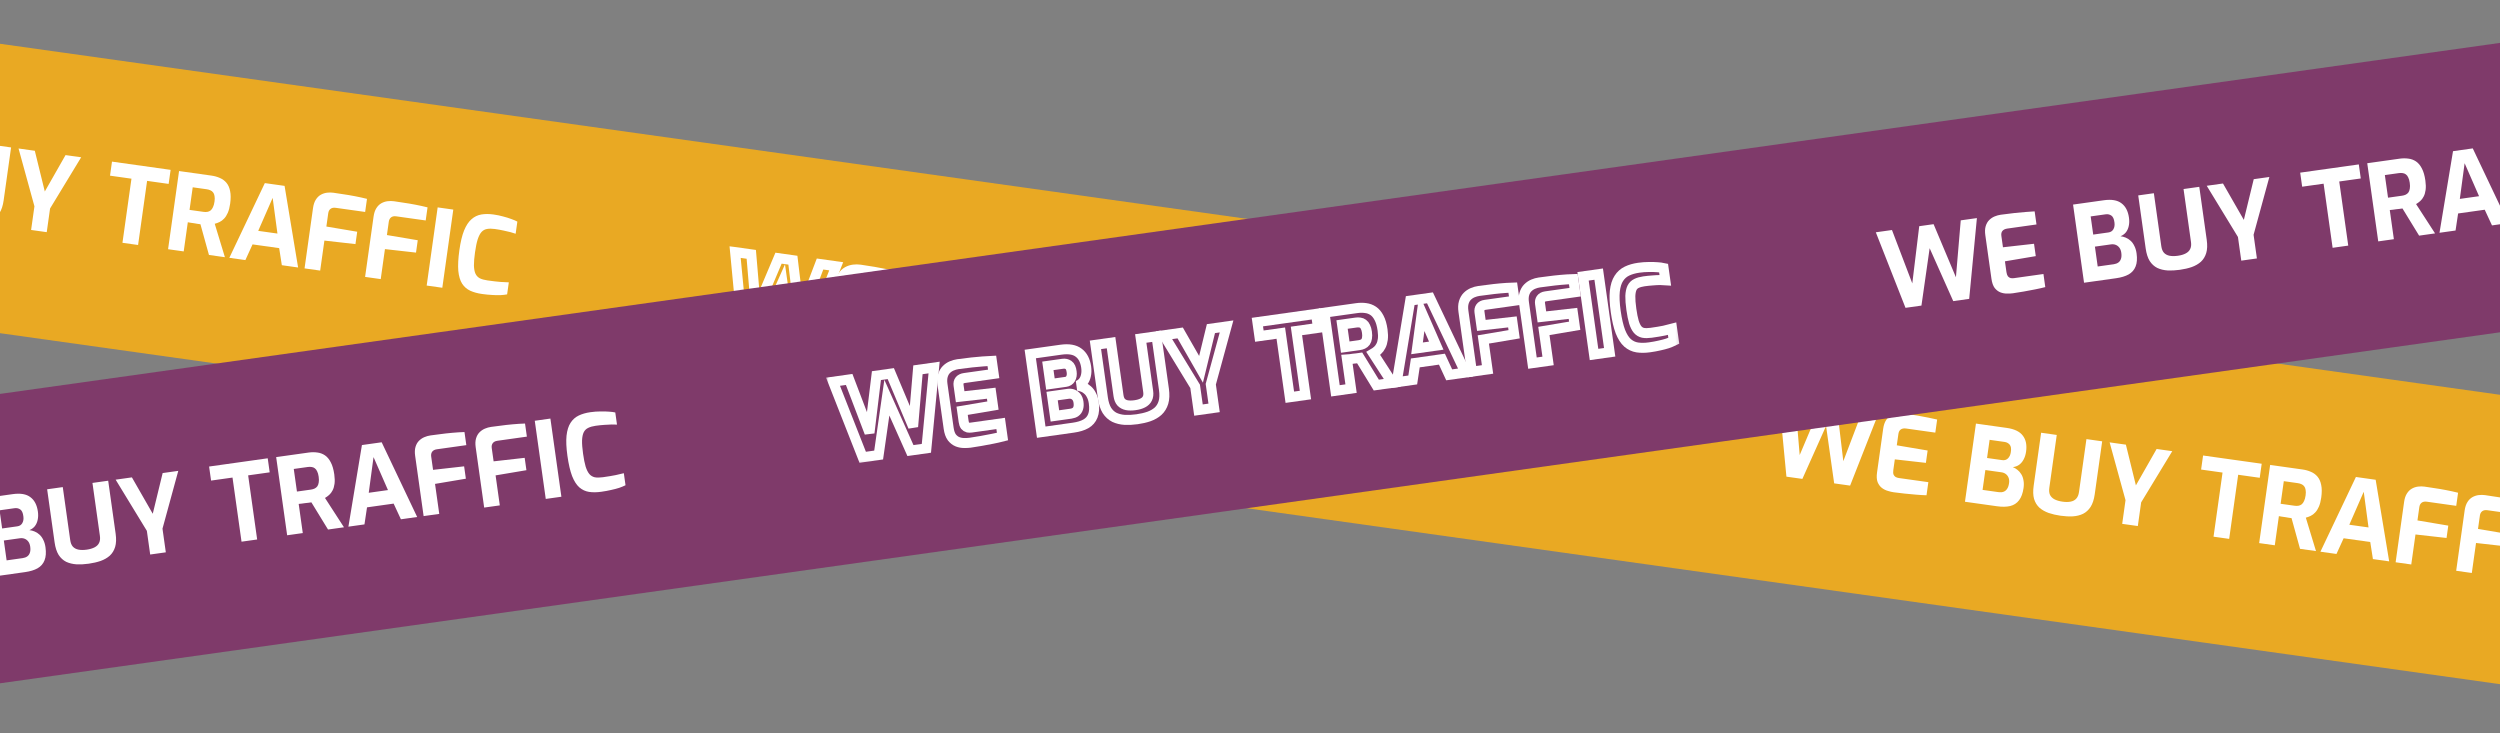 <svg width="375" height="110" viewBox="0 0 375 110" fill="none" xmlns="http://www.w3.org/2000/svg">
<rect x="0" y="0" width="375" height="110" fill="#808080" stroke="none"/>
<g clip-path="url(#clip0_1_1844)">
<rect width="475.999" height="43" transform="matrix(0.99 0.139 -0.139 0.99 -45.016 0.246)" fill="#E9A923"/>
<path d="M-45.7 27.416L-46.856 15.297L-44.432 15.637L-43.709 24.173L-40.344 16.212L-38.19 16.515L-37.165 25.093L-34.118 17.087L-31.693 17.428L-36.145 28.758L-38.538 28.422L-39.752 19.817L-43.307 27.752L-45.7 27.416ZM-29.616 29.757C-29.869 29.721 -30.156 29.654 -30.476 29.555C-30.798 29.467 -31.1 29.317 -31.382 29.105C-31.654 28.894 -31.867 28.606 -32.02 28.239C-32.161 27.864 -32.189 27.376 -32.105 26.773L-31.185 20.23C-31.113 19.712 -30.973 19.29 -30.765 18.964C-30.558 18.638 -30.308 18.393 -30.015 18.229C-29.723 18.066 -29.413 17.964 -29.084 17.924C-28.755 17.884 -28.438 17.885 -28.131 17.928C-27.339 18.04 -26.643 18.148 -26.044 18.254C-25.435 18.361 -24.889 18.465 -24.408 18.565C-23.925 18.654 -23.485 18.748 -23.09 18.847L-23.366 20.812L-27.739 20.197C-28.067 20.151 -28.331 20.195 -28.533 20.328C-28.735 20.461 -28.859 20.691 -28.905 21.019L-29.143 22.714L-24.518 23.493L-24.779 25.347L-29.439 24.821L-29.666 26.438C-29.705 26.712 -29.693 26.935 -29.631 27.105C-29.557 27.266 -29.45 27.389 -29.311 27.473C-29.16 27.548 -29 27.598 -28.831 27.621L-24.41 28.243L-24.686 30.207C-25.159 30.195 -25.682 30.164 -26.257 30.116C-26.821 30.069 -27.395 30.015 -27.979 29.955C-28.553 29.895 -29.098 29.83 -29.616 29.757ZM-18.918 31.18L-17.27 19.455L-12.659 20.103C-11.498 20.266 -10.69 20.654 -10.238 21.267C-9.773 21.871 -9.61 22.664 -9.748 23.646C-9.814 24.111 -9.94 24.514 -10.128 24.853C-10.304 25.184 -10.529 25.449 -10.805 25.647C-11.079 25.835 -11.391 25.947 -11.741 25.984C-11.496 26.083 -11.268 26.217 -11.054 26.387C-10.831 26.559 -10.64 26.774 -10.483 27.033C-10.315 27.294 -10.202 27.601 -10.143 27.953C-10.073 28.297 -10.069 28.686 -10.13 29.119C-10.241 29.911 -10.467 30.525 -10.809 30.962C-11.139 31.4 -11.584 31.688 -12.142 31.825C-12.687 31.953 -13.341 31.963 -14.101 31.857L-18.918 31.18ZM-16.277 29.402L-13.868 29.74C-13.594 29.779 -13.349 29.759 -13.133 29.682C-12.918 29.605 -12.741 29.462 -12.605 29.256C-12.457 29.05 -12.358 28.762 -12.306 28.393C-12.263 28.086 -12.284 27.82 -12.371 27.592C-12.457 27.364 -12.593 27.178 -12.777 27.034C-12.961 26.89 -13.186 26.799 -13.45 26.762L-15.858 26.423L-16.277 29.402ZM-15.604 24.617L-13.323 24.938C-12.985 24.985 -12.704 24.901 -12.479 24.684C-12.243 24.459 -12.097 24.146 -12.04 23.744C-11.957 23.228 -12.012 22.854 -12.206 22.622C-12.399 22.391 -12.655 22.252 -12.972 22.208L-15.221 21.892L-15.604 24.617ZM-4.575 33.276C-5.219 33.186 -5.814 33.048 -6.359 32.864C-6.902 32.669 -7.366 32.405 -7.75 32.071C-8.122 31.727 -8.389 31.291 -8.552 30.762C-8.702 30.224 -8.723 29.564 -8.613 28.782L-7.495 20.829L-5.15 21.158L-6.266 29.096C-6.326 29.529 -6.29 29.884 -6.157 30.162C-6.013 30.441 -5.785 30.661 -5.474 30.823C-5.152 30.987 -4.754 31.102 -4.279 31.169C-3.814 31.234 -3.41 31.232 -3.066 31.162C-2.711 31.093 -2.432 30.944 -2.227 30.714C-2.012 30.486 -1.874 30.155 -1.813 29.722L-0.698 21.784L1.663 22.116L0.545 30.07C0.435 30.851 0.229 31.479 -0.075 31.954C-0.377 32.417 -0.754 32.763 -1.206 32.99C-1.657 33.207 -2.17 33.334 -2.746 33.372C-3.31 33.4 -3.92 33.368 -4.575 33.276ZM4.666 34.494L5.165 30.945L2.781 22.273L5.221 22.616L6.721 28.724L9.831 23.264L12.176 23.593L7.51 31.275L7.011 34.824L4.666 34.494ZM18.368 36.42L19.719 26.802L16.503 26.35L16.799 24.243L25.593 25.479L25.296 27.586L22.064 27.132L20.713 36.749L18.368 36.42ZM25.211 37.382L26.859 25.657L31.707 26.338C32.172 26.403 32.597 26.522 32.982 26.695C33.368 26.857 33.695 27.097 33.963 27.415C34.231 27.732 34.415 28.146 34.516 28.656C34.627 29.167 34.629 29.802 34.523 30.563C34.447 31.102 34.329 31.554 34.17 31.919C34.011 32.285 33.825 32.576 33.611 32.794C33.408 33.013 33.185 33.181 32.943 33.298C32.7 33.414 32.456 33.504 32.21 33.566L33.735 38.58L31.343 38.243L30.067 33.637C29.941 33.619 29.793 33.598 29.624 33.575C29.467 33.542 29.304 33.514 29.135 33.49C28.966 33.466 28.797 33.442 28.628 33.419C28.459 33.395 28.306 33.368 28.171 33.338L27.556 37.711L25.211 37.382ZM28.431 31.484L30.523 31.778C30.734 31.808 30.928 31.808 31.104 31.779C31.28 31.75 31.441 31.681 31.585 31.572C31.732 31.453 31.852 31.286 31.946 31.073C32.051 30.862 32.129 30.582 32.178 30.233C32.224 29.906 32.224 29.631 32.18 29.41C32.148 29.179 32.077 28.997 31.966 28.863C31.857 28.718 31.721 28.613 31.558 28.547C31.397 28.47 31.21 28.417 30.999 28.387L28.907 28.094L28.431 31.484ZM34.4 38.673L39.724 27.465L42.686 27.881L44.715 40.123L42.275 39.78L41.875 37.219L37.882 36.658L36.808 39.011L34.4 38.673ZM38.733 34.629L41.617 35.034L40.898 29.682L38.733 34.629ZM45.682 40.258L46.953 31.211C47.026 30.694 47.166 30.272 47.373 29.946C47.581 29.619 47.831 29.374 48.123 29.211C48.415 29.047 48.726 28.945 49.054 28.905C49.383 28.865 49.701 28.867 50.007 28.91C50.387 28.963 50.857 29.035 51.415 29.124C51.985 29.204 52.585 29.305 53.215 29.425C53.854 29.548 54.466 29.682 55.048 29.829L54.772 31.793L50.352 31.172C50.024 31.126 49.763 31.181 49.569 31.337C49.387 31.483 49.276 31.699 49.236 31.985L48.955 33.981L53.58 34.76L53.319 36.614L48.659 36.088L48.027 40.588L45.682 40.258ZM54.764 41.535L56.036 32.488C56.108 31.97 56.248 31.548 56.456 31.222C56.663 30.896 56.913 30.651 57.206 30.487C57.498 30.324 57.808 30.222 58.137 30.182C58.466 30.142 58.783 30.143 59.09 30.186C59.47 30.24 59.939 30.311 60.498 30.401C61.068 30.481 61.668 30.581 62.297 30.702C62.937 30.824 63.548 30.959 64.131 31.105L63.855 33.07L59.434 32.449C59.107 32.402 58.846 32.457 58.652 32.613C58.469 32.76 58.358 32.976 58.318 33.261L58.038 35.258L62.662 36.037L62.402 37.89L57.742 37.365L57.109 41.864L54.764 41.535ZM64.002 42.833L65.649 31.108L67.994 31.438L66.347 43.163L64.002 42.833ZM72.312 44.098C71.626 44.002 71.03 43.837 70.524 43.604C70.028 43.373 69.626 43.02 69.315 42.546C69.016 42.073 68.826 41.432 68.745 40.624C68.677 39.806 68.731 38.769 68.908 37.512C69.079 36.297 69.313 35.318 69.612 34.574C69.922 33.82 70.292 33.258 70.721 32.888C71.151 32.506 71.643 32.269 72.195 32.174C72.746 32.079 73.355 32.078 74.021 32.172C74.549 32.246 75.035 32.347 75.481 32.474C75.938 32.592 76.346 32.719 76.704 32.856C77.063 32.982 77.363 33.11 77.603 33.241L77.347 35.063C77.162 34.994 76.91 34.915 76.588 34.827C76.277 34.74 75.917 34.657 75.508 34.578C75.101 34.489 74.67 34.412 74.216 34.348C73.772 34.286 73.384 34.285 73.053 34.346C72.733 34.398 72.459 34.548 72.23 34.796C72.013 35.035 71.822 35.401 71.656 35.895C71.5 36.39 71.365 37.044 71.251 37.858C71.141 38.639 71.087 39.289 71.09 39.806C71.103 40.325 71.179 40.74 71.319 41.05C71.46 41.35 71.675 41.58 71.965 41.739C72.267 41.889 72.656 41.998 73.131 42.064C73.934 42.177 74.586 42.253 75.087 42.291C75.598 42.33 76.01 42.35 76.323 42.351L76.069 44.157C75.77 44.212 75.431 44.251 75.051 44.273C74.672 44.284 74.259 44.275 73.811 44.244C73.361 44.224 72.862 44.175 72.312 44.098Z" fill="white"/>
<mask id="path-2-outside-1_1_1844" maskUnits="userSpaceOnUse" x="107.483" y="36.571" width="128.702" height="31.678" fill="black">
<rect fill="white" x="107.483" y="36.571" width="128.702" height="31.678"/>
<path d="M111.424 49.93L110.267 37.811L112.691 38.152L113.415 46.688L116.779 38.726L118.934 39.029L119.958 47.607L123.006 39.602L125.43 39.942L120.978 51.273L118.586 50.937L117.371 42.332L113.816 50.266L111.424 49.93Z"/>
<path d="M127.508 52.271C127.254 52.236 126.968 52.169 126.647 52.07C126.326 51.981 126.024 51.831 125.741 51.619C125.469 51.409 125.257 51.12 125.104 50.754C124.962 50.379 124.934 49.89 125.019 49.288L125.938 42.744C126.011 42.227 126.151 41.805 126.359 41.478C126.566 41.152 126.816 40.907 127.108 40.744C127.4 40.58 127.711 40.478 128.04 40.438C128.368 40.398 128.686 40.4 128.992 40.443C129.784 40.554 130.48 40.663 131.079 40.769C131.689 40.876 132.234 40.979 132.716 41.079C133.199 41.169 133.638 41.263 134.033 41.361L133.757 43.326L129.384 42.712C129.057 42.666 128.792 42.709 128.59 42.842C128.389 42.975 128.265 43.206 128.219 43.533L127.98 45.229L132.605 46.008L132.344 47.862L127.684 47.336L127.457 48.952C127.419 49.227 127.43 49.449 127.493 49.62C127.567 49.781 127.674 49.903 127.813 49.988C127.964 50.063 128.124 50.112 128.293 50.136L132.713 50.757L132.437 52.722C131.965 52.709 131.441 52.679 130.867 52.63C130.302 52.583 129.728 52.53 129.144 52.469C128.571 52.41 128.025 52.344 127.508 52.271Z"/>
<path d="M138.206 53.694L139.853 41.969L144.464 42.617C145.626 42.781 146.433 43.169 146.886 43.782C147.35 44.386 147.513 45.179 147.375 46.161C147.31 46.626 147.183 47.028 146.996 47.368C146.82 47.699 146.594 47.963 146.319 48.161C146.045 48.349 145.732 48.461 145.383 48.498C145.627 48.597 145.856 48.732 146.069 48.902C146.293 49.073 146.483 49.289 146.641 49.548C146.809 49.808 146.922 50.115 146.98 50.468C147.05 50.812 147.055 51.2 146.994 51.633C146.883 52.425 146.656 53.04 146.315 53.477C145.984 53.915 145.54 54.202 144.982 54.339C144.436 54.467 143.783 54.478 143.022 54.371L138.206 53.694ZM140.847 51.916L143.255 52.255C143.53 52.293 143.775 52.274 143.99 52.197C144.206 52.119 144.382 51.977 144.519 51.77C144.666 51.565 144.766 51.277 144.818 50.907C144.861 50.601 144.839 50.334 144.753 50.106C144.666 49.879 144.531 49.693 144.346 49.548C144.162 49.404 143.938 49.313 143.674 49.276L141.265 48.938L140.847 51.916ZM141.519 47.131L143.801 47.452C144.139 47.499 144.42 47.415 144.644 47.199C144.881 46.974 145.027 46.66 145.083 46.259C145.167 45.743 145.111 45.369 144.918 45.137C144.724 44.905 144.469 44.767 144.152 44.722L141.902 44.406L141.519 47.131Z"/>
<path d="M152.549 55.791C151.904 55.7 151.31 55.563 150.765 55.378C150.221 55.184 149.758 54.919 149.374 54.585C149.002 54.242 148.735 53.806 148.572 53.277C148.421 52.739 148.401 52.079 148.511 51.297L149.629 43.343L151.974 43.673L150.858 51.611C150.797 52.044 150.833 52.399 150.967 52.676C151.111 52.955 151.338 53.175 151.649 53.338C151.971 53.501 152.37 53.617 152.845 53.683C153.31 53.749 153.714 53.746 154.058 53.676C154.412 53.607 154.692 53.458 154.896 53.228C155.111 53 155.249 52.669 155.31 52.236L156.426 44.298L158.787 44.63L157.669 52.584C157.559 53.366 157.352 53.994 157.049 54.468C156.747 54.932 156.369 55.277 155.917 55.505C155.467 55.721 154.954 55.849 154.377 55.886C153.813 55.914 153.204 55.883 152.549 55.791Z"/>
<path d="M161.79 57.009L162.289 53.459L159.904 44.787L162.344 45.13L163.845 51.239L166.955 45.778L169.3 46.108L164.634 53.789L164.135 57.338L161.79 57.009Z"/>
<path d="M175.491 58.934L176.843 49.317L173.626 48.865L173.922 46.757L182.716 47.993L182.42 50.1L179.188 49.646L177.836 59.264L175.491 58.934Z"/>
<path d="M182.335 59.896L183.982 48.171L188.831 48.853C189.295 48.918 189.72 49.037 190.105 49.209C190.492 49.371 190.819 49.611 191.087 49.929C191.354 50.247 191.539 50.66 191.639 51.17C191.751 51.681 191.753 52.317 191.646 53.078C191.57 53.616 191.453 54.068 191.294 54.434C191.135 54.799 190.948 55.091 190.735 55.308C190.532 55.528 190.309 55.696 190.066 55.812C189.823 55.929 189.579 56.019 189.334 56.081L190.859 61.094L188.466 60.758L187.191 56.151C187.064 56.134 186.916 56.113 186.747 56.089C186.59 56.056 186.427 56.028 186.258 56.004C186.089 55.98 185.92 55.957 185.751 55.933C185.582 55.909 185.43 55.882 185.294 55.852L184.68 60.226L182.335 59.896ZM185.555 53.999L187.646 54.293C187.857 54.322 188.051 54.323 188.228 54.294C188.404 54.265 188.564 54.196 188.709 54.087C188.855 53.967 188.975 53.801 189.07 53.588C189.175 53.377 189.252 53.097 189.301 52.748C189.347 52.42 189.348 52.146 189.304 51.924C189.271 51.694 189.2 51.511 189.09 51.377C188.981 51.233 188.845 51.127 188.682 51.061C188.52 50.985 188.334 50.932 188.122 50.902L186.031 50.608L185.555 53.999Z"/>
<path d="M191.524 61.187L196.847 49.979L199.81 50.396L201.838 62.637L199.398 62.294L198.999 59.734L195.006 59.172L193.932 61.526L191.524 61.187ZM195.856 57.143L198.74 57.548L198.022 52.196L195.856 57.143Z"/>
<path d="M202.805 62.773L204.077 53.726C204.149 53.208 204.289 52.786 204.497 52.46C204.704 52.134 204.954 51.889 205.246 51.725C205.539 51.562 205.849 51.46 206.178 51.42C206.507 51.38 206.824 51.381 207.131 51.425C207.511 51.478 207.98 51.549 208.538 51.639C209.109 51.719 209.709 51.819 210.338 51.94C210.978 52.062 211.589 52.197 212.172 52.343L211.896 54.308L207.475 53.687C207.148 53.64 206.887 53.695 206.693 53.851C206.51 53.998 206.399 54.214 206.359 54.499L206.079 56.495L210.703 57.275L210.443 59.128L205.783 58.603L205.15 63.102L202.805 62.773Z"/>
<path d="M211.888 64.049L213.159 55.002C213.232 54.485 213.372 54.063 213.579 53.736C213.787 53.41 214.037 53.165 214.329 53.002C214.621 52.838 214.932 52.736 215.261 52.696C215.589 52.656 215.907 52.658 216.213 52.701C216.593 52.754 217.063 52.826 217.621 52.915C218.191 52.995 218.791 53.096 219.421 53.216C220.061 53.339 220.672 53.473 221.254 53.62L220.978 55.584L216.558 54.963C216.23 54.917 215.969 54.972 215.775 55.128C215.593 55.274 215.482 55.49 215.442 55.776L215.161 57.772L219.786 58.551L219.525 60.405L214.865 59.879L214.233 64.379L211.888 64.049Z"/>
<path d="M221.125 65.348L222.773 53.623L225.118 53.952L223.47 65.677L221.125 65.348Z"/>
<path d="M229.436 66.613C228.749 66.516 228.153 66.352 227.647 66.119C227.152 65.888 226.749 65.535 226.439 65.06C226.139 64.587 225.949 63.947 225.869 63.138C225.8 62.321 225.855 61.284 226.031 60.027C226.202 58.812 226.437 57.832 226.735 57.088C227.046 56.335 227.415 55.773 227.844 55.402C228.275 55.021 228.766 54.783 229.318 54.688C229.87 54.593 230.479 54.593 231.144 54.686C231.672 54.761 232.159 54.861 232.604 54.988C233.062 55.107 233.469 55.234 233.827 55.37C234.186 55.496 234.486 55.624 234.726 55.755L234.47 57.577C234.286 57.508 234.033 57.43 233.712 57.342C233.401 57.255 233.041 57.172 232.632 57.093C232.224 57.003 231.793 56.926 231.339 56.863C230.896 56.8 230.508 56.8 230.176 56.861C229.857 56.913 229.582 57.063 229.354 57.311C229.137 57.55 228.945 57.916 228.779 58.409C228.623 58.904 228.488 59.559 228.374 60.372C228.264 61.154 228.211 61.803 228.213 62.321C228.227 62.84 228.303 63.254 228.442 63.565C228.583 63.865 228.799 64.094 229.089 64.253C229.391 64.403 229.78 64.512 230.255 64.579C231.058 64.692 231.71 64.767 232.21 64.805C232.722 64.845 233.134 64.865 233.446 64.866L233.192 66.672C232.894 66.727 232.554 66.765 232.174 66.787C231.796 66.799 231.382 66.789 230.934 66.759C230.485 66.739 229.985 66.69 229.436 66.613Z"/>
</mask>
<path d="M111.424 49.93L110.267 37.811L112.691 38.152L113.415 46.688L116.779 38.726L118.934 39.029L119.958 47.607L123.006 39.602L125.43 39.942L120.978 51.273L118.586 50.937L117.371 42.332L113.816 50.266L111.424 49.93Z" stroke="white" stroke-width="1.5" mask="url(#path-2-outside-1_1_1844)"/>
<path d="M127.508 52.271C127.254 52.236 126.968 52.169 126.647 52.07C126.326 51.981 126.024 51.831 125.741 51.619C125.469 51.409 125.257 51.12 125.104 50.754C124.962 50.379 124.934 49.89 125.019 49.288L125.938 42.744C126.011 42.227 126.151 41.805 126.359 41.478C126.566 41.152 126.816 40.907 127.108 40.744C127.4 40.58 127.711 40.478 128.04 40.438C128.368 40.398 128.686 40.4 128.992 40.443C129.784 40.554 130.48 40.663 131.079 40.769C131.689 40.876 132.234 40.979 132.716 41.079C133.199 41.169 133.638 41.263 134.033 41.361L133.757 43.326L129.384 42.712C129.057 42.666 128.792 42.709 128.59 42.842C128.389 42.975 128.265 43.206 128.219 43.533L127.98 45.229L132.605 46.008L132.344 47.862L127.684 47.336L127.457 48.952C127.419 49.227 127.43 49.449 127.493 49.62C127.567 49.781 127.674 49.903 127.813 49.988C127.964 50.063 128.124 50.112 128.293 50.136L132.713 50.757L132.437 52.722C131.965 52.709 131.441 52.679 130.867 52.63C130.302 52.583 129.728 52.53 129.144 52.469C128.571 52.41 128.025 52.344 127.508 52.271Z" stroke="white" stroke-width="1.5" mask="url(#path-2-outside-1_1_1844)"/>
<path d="M138.206 53.694L139.853 41.969L144.464 42.617C145.626 42.781 146.433 43.169 146.886 43.782C147.35 44.386 147.513 45.179 147.375 46.161C147.31 46.626 147.183 47.028 146.996 47.368C146.82 47.699 146.594 47.963 146.319 48.161C146.045 48.349 145.732 48.461 145.383 48.498C145.627 48.597 145.856 48.732 146.069 48.902C146.293 49.073 146.483 49.289 146.641 49.548C146.809 49.808 146.922 50.115 146.98 50.468C147.05 50.812 147.055 51.2 146.994 51.633C146.883 52.425 146.656 53.04 146.315 53.477C145.984 53.915 145.54 54.202 144.982 54.339C144.436 54.467 143.783 54.478 143.022 54.371L138.206 53.694ZM140.847 51.916L143.255 52.255C143.53 52.293 143.775 52.274 143.99 52.197C144.206 52.119 144.382 51.977 144.519 51.77C144.666 51.565 144.766 51.277 144.818 50.907C144.861 50.601 144.839 50.334 144.753 50.106C144.666 49.879 144.531 49.693 144.346 49.548C144.162 49.404 143.938 49.313 143.674 49.276L141.265 48.938L140.847 51.916ZM141.519 47.131L143.801 47.452C144.139 47.499 144.42 47.415 144.644 47.199C144.881 46.974 145.027 46.66 145.083 46.259C145.167 45.743 145.111 45.369 144.918 45.137C144.724 44.905 144.469 44.767 144.152 44.722L141.902 44.406L141.519 47.131Z" stroke="white" stroke-width="1.5" mask="url(#path-2-outside-1_1_1844)"/>
<path d="M152.549 55.791C151.904 55.7 151.31 55.563 150.765 55.378C150.221 55.184 149.758 54.919 149.374 54.585C149.002 54.242 148.735 53.806 148.572 53.277C148.421 52.739 148.401 52.079 148.511 51.297L149.629 43.343L151.974 43.673L150.858 51.611C150.797 52.044 150.833 52.399 150.967 52.676C151.111 52.955 151.338 53.175 151.649 53.338C151.971 53.501 152.37 53.617 152.845 53.683C153.31 53.749 153.714 53.746 154.058 53.676C154.412 53.607 154.692 53.458 154.896 53.228C155.111 53 155.249 52.669 155.31 52.236L156.426 44.298L158.787 44.63L157.669 52.584C157.559 53.366 157.352 53.994 157.049 54.468C156.747 54.932 156.369 55.277 155.917 55.505C155.467 55.721 154.954 55.849 154.377 55.886C153.813 55.914 153.204 55.883 152.549 55.791Z" stroke="white" stroke-width="1.5" mask="url(#path-2-outside-1_1_1844)"/>
<path d="M161.79 57.009L162.289 53.459L159.904 44.787L162.344 45.13L163.845 51.239L166.955 45.778L169.3 46.108L164.634 53.789L164.135 57.338L161.79 57.009Z" stroke="white" stroke-width="1.5" mask="url(#path-2-outside-1_1_1844)"/>
<path d="M175.491 58.934L176.843 49.317L173.626 48.865L173.922 46.757L182.716 47.993L182.42 50.1L179.188 49.646L177.836 59.264L175.491 58.934Z" stroke="white" stroke-width="1.5" mask="url(#path-2-outside-1_1_1844)"/>
<path d="M182.335 59.896L183.982 48.171L188.831 48.853C189.295 48.918 189.72 49.037 190.105 49.209C190.492 49.371 190.819 49.611 191.087 49.929C191.354 50.247 191.539 50.66 191.639 51.17C191.751 51.681 191.753 52.317 191.646 53.078C191.57 53.616 191.453 54.068 191.294 54.434C191.135 54.799 190.948 55.091 190.735 55.308C190.532 55.528 190.309 55.696 190.066 55.812C189.823 55.929 189.579 56.019 189.334 56.081L190.859 61.094L188.466 60.758L187.191 56.151C187.064 56.134 186.916 56.113 186.747 56.089C186.59 56.056 186.427 56.028 186.258 56.004C186.089 55.98 185.92 55.957 185.751 55.933C185.582 55.909 185.43 55.882 185.294 55.852L184.68 60.226L182.335 59.896ZM185.555 53.999L187.646 54.293C187.857 54.322 188.051 54.323 188.228 54.294C188.404 54.265 188.564 54.196 188.709 54.087C188.855 53.967 188.975 53.801 189.07 53.588C189.175 53.377 189.252 53.097 189.301 52.748C189.347 52.42 189.348 52.146 189.304 51.924C189.271 51.694 189.2 51.511 189.09 51.377C188.981 51.233 188.845 51.127 188.682 51.061C188.52 50.985 188.334 50.932 188.122 50.902L186.031 50.608L185.555 53.999Z" stroke="white" stroke-width="1.5" mask="url(#path-2-outside-1_1_1844)"/>
<path d="M191.524 61.187L196.847 49.979L199.81 50.396L201.838 62.637L199.398 62.294L198.999 59.734L195.006 59.172L193.932 61.526L191.524 61.187ZM195.856 57.143L198.74 57.548L198.022 52.196L195.856 57.143Z" stroke="white" stroke-width="1.5" mask="url(#path-2-outside-1_1_1844)"/>
<path d="M202.805 62.773L204.077 53.726C204.149 53.208 204.289 52.786 204.497 52.46C204.704 52.134 204.954 51.889 205.246 51.725C205.539 51.562 205.849 51.46 206.178 51.42C206.507 51.38 206.824 51.381 207.131 51.425C207.511 51.478 207.98 51.549 208.538 51.639C209.109 51.719 209.709 51.819 210.338 51.94C210.978 52.062 211.589 52.197 212.172 52.343L211.896 54.308L207.475 53.687C207.148 53.64 206.887 53.695 206.693 53.851C206.51 53.998 206.399 54.214 206.359 54.499L206.079 56.495L210.703 57.275L210.443 59.128L205.783 58.603L205.15 63.102L202.805 62.773Z" stroke="white" stroke-width="1.5" mask="url(#path-2-outside-1_1_1844)"/>
<path d="M211.888 64.049L213.159 55.002C213.232 54.485 213.372 54.063 213.579 53.736C213.787 53.41 214.037 53.165 214.329 53.002C214.621 52.838 214.932 52.736 215.261 52.696C215.589 52.656 215.907 52.658 216.213 52.701C216.593 52.754 217.063 52.826 217.621 52.915C218.191 52.995 218.791 53.096 219.421 53.216C220.061 53.339 220.672 53.473 221.254 53.62L220.978 55.584L216.558 54.963C216.23 54.917 215.969 54.972 215.775 55.128C215.593 55.274 215.482 55.49 215.442 55.776L215.161 57.772L219.786 58.551L219.525 60.405L214.865 59.879L214.233 64.379L211.888 64.049Z" stroke="white" stroke-width="1.5" mask="url(#path-2-outside-1_1_1844)"/>
<path d="M221.125 65.348L222.773 53.623L225.118 53.952L223.47 65.677L221.125 65.348Z" stroke="white" stroke-width="1.5" mask="url(#path-2-outside-1_1_1844)"/>
<path d="M229.436 66.613C228.749 66.516 228.153 66.352 227.647 66.119C227.152 65.888 226.749 65.535 226.439 65.06C226.139 64.587 225.949 63.947 225.869 63.138C225.8 62.321 225.855 61.284 226.031 60.027C226.202 58.812 226.437 57.832 226.735 57.088C227.046 56.335 227.415 55.773 227.844 55.402C228.275 55.021 228.766 54.783 229.318 54.688C229.87 54.593 230.479 54.593 231.144 54.686C231.672 54.761 232.159 54.861 232.604 54.988C233.062 55.107 233.469 55.234 233.827 55.37C234.186 55.496 234.486 55.624 234.726 55.755L234.47 57.577C234.286 57.508 234.033 57.43 233.712 57.342C233.401 57.255 233.041 57.172 232.632 57.093C232.224 57.003 231.793 56.926 231.339 56.863C230.896 56.8 230.508 56.8 230.176 56.861C229.857 56.913 229.582 57.063 229.354 57.311C229.137 57.55 228.945 57.916 228.779 58.409C228.623 58.904 228.488 59.559 228.374 60.372C228.264 61.154 228.211 61.803 228.213 62.321C228.227 62.84 228.303 63.254 228.442 63.565C228.583 63.865 228.799 64.094 229.089 64.253C229.391 64.403 229.78 64.512 230.255 64.579C231.058 64.692 231.71 64.767 232.21 64.805C232.722 64.845 233.134 64.865 233.446 64.866L233.192 66.672C232.894 66.727 232.554 66.765 232.174 66.787C231.796 66.799 231.382 66.789 230.934 66.759C230.485 66.739 229.985 66.69 229.436 66.613Z" stroke="white" stroke-width="1.5" mask="url(#path-2-outside-1_1_1844)"/>
<path d="M267.963 71.498L266.806 59.379L269.23 59.72L269.954 68.256L273.318 60.294L275.473 60.597L276.497 69.175L279.545 61.169L281.969 61.51L277.517 72.841L275.125 72.505L273.91 63.9L270.356 71.834L267.963 71.498ZM284.047 73.839C283.793 73.804 283.507 73.736 283.187 73.638C282.865 73.549 282.563 73.399 282.28 73.187C282.008 72.977 281.796 72.688 281.643 72.322C281.501 71.947 281.473 71.458 281.558 70.856L282.477 64.312C282.55 63.795 282.69 63.373 282.898 63.046C283.105 62.72 283.355 62.475 283.647 62.312C283.939 62.148 284.25 62.046 284.579 62.006C284.907 61.966 285.225 61.968 285.531 62.011C286.324 62.122 287.019 62.231 287.618 62.336C288.228 62.444 288.774 62.547 289.255 62.647C289.738 62.737 290.177 62.831 290.573 62.929L290.296 64.894L285.923 64.279C285.596 64.233 285.331 64.277 285.129 64.41C284.928 64.543 284.804 64.774 284.758 65.101L284.519 66.796L289.144 67.576L288.884 69.43L284.223 68.904L283.996 70.52C283.958 70.795 283.969 71.017 284.032 71.187C284.106 71.349 284.213 71.471 284.352 71.555C284.503 71.631 284.663 71.68 284.832 71.704L289.252 72.325L288.976 74.29C288.504 74.277 287.98 74.247 287.406 74.198C286.841 74.151 286.267 74.097 285.683 74.037C285.11 73.978 284.564 73.912 284.047 73.839ZM294.745 75.262L296.392 63.537L301.003 64.185C302.165 64.349 302.972 64.737 303.425 65.35C303.889 65.953 304.052 66.746 303.914 67.729C303.849 68.194 303.722 68.596 303.535 68.936C303.359 69.266 303.133 69.531 302.858 69.729C302.584 69.917 302.272 70.029 301.922 70.066C302.166 70.165 302.395 70.3 302.608 70.47C302.832 70.641 303.022 70.856 303.18 71.116C303.348 71.376 303.461 71.683 303.519 72.036C303.589 72.38 303.594 72.768 303.533 73.201C303.422 73.993 303.195 74.608 302.854 75.044C302.523 75.483 302.079 75.77 301.521 75.907C300.975 76.035 300.322 76.046 299.561 75.939L294.745 75.262ZM297.386 73.484L299.794 73.823C300.069 73.861 300.314 73.842 300.529 73.764C300.745 73.687 300.921 73.545 301.058 73.338C301.205 73.132 301.305 72.845 301.357 72.475C301.4 72.169 301.378 71.902 301.292 71.674C301.205 71.447 301.07 71.261 300.885 71.116C300.701 70.972 300.477 70.881 300.213 70.844L297.804 70.506L297.386 73.484ZM298.058 68.699L300.34 69.02C300.678 69.067 300.959 68.983 301.183 68.767C301.42 68.542 301.566 68.228 301.622 67.827C301.706 67.311 301.651 66.937 301.457 66.705C301.263 66.473 301.008 66.335 300.691 66.29L298.441 65.974L298.058 68.699ZM309.088 77.359C308.444 77.268 307.849 77.131 307.304 76.946C306.76 76.751 306.297 76.487 305.913 76.153C305.541 75.81 305.274 75.374 305.111 74.845C304.96 74.306 304.94 73.647 305.05 72.865L306.168 64.911L308.513 65.241L307.397 73.179C307.336 73.612 307.373 73.967 307.506 74.244C307.65 74.523 307.877 74.743 308.188 74.906C308.51 75.069 308.909 75.184 309.384 75.251C309.849 75.317 310.253 75.314 310.597 75.244C310.951 75.175 311.231 75.026 311.435 74.796C311.65 74.568 311.788 74.237 311.849 73.804L312.965 65.866L315.326 66.198L314.208 74.152C314.098 74.934 313.891 75.562 313.588 76.036C313.286 76.5 312.908 76.845 312.456 77.073C312.006 77.289 311.493 77.416 310.916 77.454C310.352 77.482 309.743 77.451 309.088 77.359ZM318.329 78.577L318.828 75.027L316.443 66.355L318.883 66.698L320.384 72.806L323.494 67.346L325.839 67.676L321.173 75.357L320.674 78.906L318.329 78.577ZM332.03 80.502L333.382 70.885L330.165 70.433L330.461 68.325L339.255 69.561L338.959 71.668L335.727 71.214L334.375 80.832L332.03 80.502ZM338.874 81.464L340.521 69.739L345.37 70.421C345.834 70.486 346.259 70.605 346.644 70.777C347.031 70.939 347.358 71.179 347.626 71.497C347.893 71.815 348.078 72.228 348.178 72.738C348.29 73.249 348.292 73.885 348.185 74.645C348.109 75.184 347.992 75.636 347.833 76.002C347.674 76.367 347.487 76.659 347.274 76.876C347.071 77.096 346.848 77.263 346.605 77.38C346.363 77.497 346.118 77.587 345.873 77.649L347.398 82.662L345.005 82.326L343.73 77.719C343.603 77.701 343.455 77.681 343.286 77.657C343.129 77.624 342.966 77.596 342.797 77.572C342.628 77.548 342.459 77.525 342.29 77.501C342.121 77.477 341.969 77.45 341.833 77.421L341.219 81.793L338.874 81.464ZM342.094 75.567L344.185 75.861C344.396 75.89 344.59 75.891 344.767 75.862C344.943 75.832 345.104 75.763 345.248 75.654C345.394 75.535 345.514 75.369 345.609 75.156C345.714 74.945 345.791 74.665 345.84 74.316C345.886 73.989 345.887 73.714 345.843 73.492C345.811 73.261 345.739 73.079 345.629 72.945C345.52 72.801 345.384 72.695 345.221 72.629C345.059 72.553 344.873 72.5 344.662 72.47L342.57 72.176L342.094 75.567ZM348.063 82.755L353.386 71.547L356.349 71.964L358.377 84.205L355.937 83.862L355.538 81.302L351.545 80.74L350.471 83.094L348.063 82.755ZM352.396 78.711L355.279 79.116L354.561 73.764L352.396 78.711ZM359.344 84.341L360.616 75.294C360.688 74.776 360.828 74.354 361.036 74.028C361.243 73.702 361.493 73.457 361.785 73.293C362.078 73.129 362.388 73.028 362.717 72.988C363.046 72.948 363.363 72.949 363.67 72.992C364.05 73.046 364.519 73.117 365.078 73.206C365.648 73.287 366.248 73.387 366.877 73.508C367.517 73.63 368.128 73.764 368.711 73.911L368.435 75.876L364.014 75.254C363.687 75.208 363.426 75.263 363.232 75.419C363.049 75.566 362.938 75.782 362.898 76.067L362.618 78.063L367.242 78.843L366.982 80.696L362.322 80.171L361.689 84.671L359.344 84.341ZM368.427 85.617L369.698 76.57C369.771 76.053 369.911 75.631 370.119 75.304C370.326 74.978 370.576 74.733 370.868 74.57C371.16 74.406 371.471 74.304 371.8 74.264C372.128 74.224 372.446 74.226 372.752 74.269C373.133 74.322 373.602 74.394 374.16 74.483C374.731 74.563 375.33 74.663 375.96 74.784C376.6 74.906 377.211 75.041 377.793 75.187L377.517 77.152L373.097 76.531C372.769 76.485 372.509 76.54 372.314 76.696C372.132 76.842 372.021 77.058 371.981 77.344L371.7 79.34L376.325 80.119L376.064 81.973L371.404 81.447L370.772 85.947L368.427 85.617ZM377.664 86.916L379.312 75.191L381.657 75.52L380.009 87.245L377.664 86.916ZM385.975 88.18C385.288 88.084 384.692 87.919 384.186 87.687C383.691 87.456 383.288 87.103 382.978 86.628C382.678 86.155 382.488 85.515 382.408 84.706C382.34 83.889 382.394 82.852 382.57 81.595C382.741 80.38 382.976 79.4 383.274 78.656C383.585 77.903 383.954 77.341 384.384 76.97C384.814 76.589 385.305 76.351 385.857 76.256C386.409 76.161 387.018 76.161 387.683 76.254C388.211 76.328 388.698 76.429 389.143 76.556C389.601 76.674 390.008 76.802 390.366 76.938C390.725 77.064 391.025 77.192 391.265 77.323L391.009 79.145C390.825 79.076 390.572 78.998 390.251 78.909C389.94 78.823 389.58 78.74 389.171 78.661C388.763 78.571 388.332 78.494 387.878 78.43C387.435 78.368 387.047 78.368 386.715 78.429C386.396 78.481 386.121 78.631 385.893 78.879C385.676 79.117 385.484 79.484 385.318 79.977C385.162 80.472 385.027 81.127 384.913 81.94C384.803 82.722 384.75 83.371 384.752 83.889C384.766 84.407 384.842 84.822 384.981 85.133C385.122 85.433 385.338 85.662 385.628 85.821C385.93 85.971 386.319 86.08 386.794 86.147C387.597 86.26 388.249 86.335 388.75 86.373C389.261 86.413 389.673 86.433 389.985 86.434L389.731 88.24C389.433 88.295 389.093 88.333 388.713 88.355C388.335 88.367 387.921 88.357 387.473 88.326C387.024 88.306 386.524 88.258 385.975 88.18Z" fill="white"/>
</g>
<g clip-path="url(#clip1_1_1844)">
<rect width="476" height="43" transform="matrix(0.99 -0.139 0.139 0.99 -51 66.246)" fill="#7F3A6A"/>
<path d="M-27.838 90.257L-32.291 78.926L-29.867 78.585L-26.819 86.591L-25.779 78.011L-23.624 77.708L-20.275 85.671L-19.552 77.136L-17.128 76.795L-18.284 88.914L-20.677 89.25L-24.216 81.313L-25.446 89.92L-27.838 90.257ZM-11.732 88.074C-11.986 88.109 -12.28 88.124 -12.615 88.117C-12.948 88.121 -13.28 88.06 -13.61 87.934C-13.93 87.806 -14.213 87.588 -14.462 87.278C-14.701 86.956 -14.863 86.494 -14.947 85.892L-15.867 79.348C-15.94 78.831 -15.921 78.387 -15.812 78.016C-15.703 77.645 -15.53 77.341 -15.294 77.103C-15.058 76.865 -14.788 76.681 -14.483 76.552C-14.178 76.423 -13.872 76.337 -13.566 76.294C-12.774 76.183 -12.075 76.096 -11.47 76.032C-10.854 75.967 -10.301 75.916 -9.811 75.88C-9.322 75.833 -8.874 75.802 -8.467 75.788L-8.19 77.752L-12.563 78.367C-12.891 78.413 -13.133 78.528 -13.291 78.712C-13.448 78.895 -13.504 79.151 -13.457 79.478L-13.219 81.174L-8.559 80.648L-8.298 82.502L-12.923 83.281L-12.696 84.897C-12.657 85.172 -12.585 85.382 -12.478 85.529C-12.362 85.663 -12.226 85.752 -12.069 85.794C-11.903 85.825 -11.736 85.828 -11.566 85.805L-7.146 85.183L-6.87 87.148C-7.327 87.266 -7.839 87.381 -8.405 87.493C-8.96 87.603 -9.527 87.71 -10.105 87.813C-10.672 87.914 -11.215 88.001 -11.732 88.074ZM-1.057 86.493L-2.705 74.768L1.906 74.12C3.068 73.957 3.951 74.107 4.555 74.572C5.168 75.024 5.543 75.742 5.681 76.724C5.747 77.189 5.736 77.61 5.649 77.989C5.571 78.355 5.427 78.671 5.217 78.938C5.005 79.194 4.736 79.388 4.41 79.52C4.673 79.548 4.93 79.614 5.181 79.719C5.444 79.822 5.686 79.976 5.909 80.182C6.142 80.386 6.335 80.65 6.489 80.973C6.651 81.284 6.762 81.656 6.823 82.089C6.935 82.881 6.886 83.534 6.679 84.048C6.481 84.561 6.133 84.96 5.635 85.245C5.146 85.519 4.521 85.709 3.76 85.816L-1.057 86.493ZM0.992 84.056L3.401 83.717C3.675 83.679 3.905 83.593 4.091 83.459C4.277 83.325 4.407 83.14 4.482 82.903C4.567 82.665 4.583 82.361 4.531 81.991C4.488 81.685 4.394 81.434 4.248 81.239C4.102 81.044 3.921 80.903 3.704 80.815C3.486 80.727 3.246 80.701 2.982 80.739L0.574 81.077L0.992 84.056ZM0.32 79.271L2.601 78.95C2.939 78.903 3.186 78.744 3.342 78.474C3.507 78.193 3.562 77.851 3.505 77.45C3.443 76.931 3.287 76.586 3.037 76.417C2.787 76.247 2.503 76.185 2.186 76.229L-0.063 76.546L0.32 79.271ZM13.309 84.555C12.664 84.645 12.055 84.677 11.48 84.65C10.904 84.612 10.386 84.486 9.924 84.271C9.472 84.043 9.095 83.698 8.793 83.234C8.5 82.758 8.298 82.13 8.189 81.348L7.071 73.394L9.416 73.064L10.531 81.002C10.592 81.436 10.725 81.767 10.93 81.997C11.145 82.225 11.424 82.374 11.768 82.444C12.122 82.513 12.537 82.514 13.013 82.447C13.477 82.382 13.865 82.268 14.176 82.106C14.498 81.942 14.726 81.722 14.859 81.445C15.003 81.166 15.044 80.81 14.984 80.377L13.868 72.439L16.229 72.107L17.347 80.061C17.456 80.843 17.431 81.503 17.27 82.043C17.107 82.572 16.84 83.008 16.468 83.351C16.095 83.684 15.636 83.947 15.093 84.142C14.558 84.325 13.964 84.463 13.309 84.555ZM22.528 83.178L22.029 79.629L17.346 71.95L19.786 71.607L22.913 77.065L24.397 70.959L26.742 70.629L24.374 79.299L24.873 82.849L22.528 83.178ZM36.229 81.252L34.877 71.635L31.661 72.087L31.364 69.98L40.158 68.744L40.454 70.851L37.222 71.305L38.574 80.923L36.229 81.252ZM43.072 80.291L41.424 68.566L46.273 67.885C46.737 67.819 47.179 67.817 47.596 67.876C48.013 67.925 48.393 68.066 48.738 68.297C49.083 68.529 49.374 68.876 49.611 69.338C49.859 69.799 50.037 70.409 50.144 71.17C50.219 71.709 50.231 72.175 50.179 72.571C50.127 72.966 50.028 73.297 49.883 73.566C49.748 73.832 49.58 74.055 49.379 74.234C49.178 74.413 48.968 74.567 48.749 74.694L51.596 79.093L49.204 79.429L46.708 75.353C46.582 75.371 46.434 75.391 46.265 75.415C46.105 75.427 45.94 75.444 45.771 75.468C45.602 75.492 45.433 75.516 45.264 75.539C45.095 75.563 44.941 75.579 44.803 75.588L45.417 79.961L43.072 80.291ZM44.542 73.734L46.633 73.441C46.845 73.411 47.031 73.358 47.193 73.281C47.354 73.204 47.489 73.094 47.599 72.949C47.706 72.794 47.776 72.601 47.808 72.371C47.851 72.138 47.848 71.848 47.799 71.499C47.753 71.172 47.678 70.908 47.574 70.707C47.48 70.494 47.361 70.338 47.218 70.24C47.073 70.131 46.913 70.067 46.738 70.049C46.562 70.02 46.368 70.02 46.157 70.05L44.065 70.344L44.542 73.734ZM52.261 78.999L54.289 66.758L57.252 66.342L62.576 77.55L60.136 77.893L59.046 75.541L55.053 76.103L54.67 78.661L52.261 78.999ZM55.312 73.917L58.195 73.512L56.03 68.565L55.312 73.917ZM63.543 77.414L62.271 68.367C62.199 67.849 62.217 67.405 62.326 67.034C62.436 66.663 62.608 66.359 62.844 66.121C63.08 65.883 63.351 65.7 63.656 65.571C63.961 65.442 64.266 65.356 64.573 65.313C64.953 65.259 65.424 65.198 65.985 65.13C66.555 65.05 67.16 64.981 67.798 64.924C68.447 64.865 69.071 64.826 69.672 64.806L69.948 66.771L65.527 67.392C65.2 67.438 64.964 67.563 64.82 67.766C64.686 67.957 64.639 68.196 64.679 68.481L64.959 70.477L69.619 69.951L69.88 71.805L65.255 72.585L65.888 77.084L63.543 77.414ZM72.626 76.137L71.354 67.09C71.281 66.573 71.299 66.128 71.409 65.758C71.518 65.387 71.691 65.082 71.927 64.845C72.163 64.607 72.433 64.423 72.738 64.294C73.043 64.165 73.349 64.079 73.655 64.036C74.035 63.983 74.506 63.922 75.068 63.854C75.638 63.774 76.242 63.705 76.881 63.648C77.529 63.589 78.154 63.549 78.754 63.53L79.031 65.494L74.61 66.116C74.282 66.162 74.047 66.286 73.903 66.49C73.769 66.681 73.721 66.919 73.761 67.204L74.042 69.201L78.702 68.675L78.963 70.529L74.338 71.308L74.971 75.808L72.626 76.137ZM81.863 74.839L80.215 63.114L82.56 62.785L84.208 74.51L81.863 74.839ZM90.2 73.764C89.514 73.861 88.895 73.867 88.345 73.783C87.805 73.697 87.321 73.469 86.891 73.098C86.473 72.726 86.114 72.163 85.814 71.408C85.523 70.641 85.289 69.629 85.112 68.372C84.942 67.157 84.897 66.151 84.979 65.353C85.07 64.543 85.27 63.901 85.581 63.427C85.889 62.942 86.296 62.578 86.8 62.334C87.305 62.091 87.89 61.923 88.555 61.829C89.083 61.755 89.579 61.718 90.042 61.717C90.514 61.705 90.941 61.715 91.323 61.747C91.703 61.769 92.026 61.81 92.293 61.869L92.549 63.691C92.353 63.676 92.088 63.67 91.755 63.674C91.432 63.676 91.063 63.696 90.648 63.732C90.232 63.758 89.797 63.803 89.343 63.867C88.899 63.93 88.526 64.036 88.224 64.186C87.931 64.324 87.709 64.544 87.557 64.845C87.415 65.135 87.332 65.54 87.308 66.06C87.295 66.579 87.345 67.245 87.46 68.058C87.569 68.84 87.697 69.479 87.842 69.976C87.998 70.471 88.186 70.848 88.405 71.108C88.623 71.358 88.894 71.519 89.216 71.592C89.548 71.653 89.952 71.65 90.427 71.584C91.23 71.471 91.877 71.364 92.369 71.262C92.872 71.159 93.273 71.065 93.574 70.98L93.828 72.786C93.556 72.921 93.24 73.052 92.881 73.177C92.52 73.293 92.12 73.397 91.681 73.492C91.243 73.596 90.75 73.687 90.2 73.764Z" fill="white"/>
<mask id="path-5-outside-2_1_1844" maskUnits="userSpaceOnUse" x="123.807" y="38.483" width="128.703" height="31.678" fill="black">
<rect fill="white" x="123.807" y="38.483" width="128.703" height="31.678"/>
<path d="M129.405 68.59L124.952 57.259L127.376 56.918L130.424 64.924L131.464 56.344L133.619 56.041L136.968 64.004L137.691 55.469L140.115 55.128L138.959 67.247L136.566 67.583L133.027 59.647L131.797 68.254L129.405 68.59Z"/>
<path d="M145.511 66.407C145.257 66.443 144.963 66.457 144.628 66.45C144.295 66.454 143.963 66.393 143.633 66.267C143.313 66.139 143.03 65.921 142.781 65.611C142.542 65.289 142.38 64.827 142.296 64.225L141.376 57.681C141.303 57.164 141.322 56.72 141.431 56.349C141.54 55.978 141.713 55.674 141.949 55.436C142.185 55.198 142.455 55.015 142.76 54.886C143.065 54.757 143.371 54.67 143.677 54.627C144.469 54.516 145.168 54.429 145.773 54.365C146.389 54.3 146.942 54.249 147.432 54.213C147.921 54.166 148.369 54.135 148.776 54.121L149.052 56.086L144.679 56.7C144.352 56.746 144.11 56.861 143.952 57.045C143.795 57.228 143.739 57.484 143.785 57.811L144.024 59.507L148.684 58.981L148.944 60.835L144.32 61.614L144.547 63.23C144.586 63.505 144.658 63.715 144.765 63.862C144.881 63.996 145.017 64.085 145.174 64.128C145.34 64.158 145.507 64.162 145.676 64.138L150.097 63.517L150.373 65.481C149.916 65.599 149.404 65.714 148.838 65.826C148.283 65.936 147.716 66.043 147.138 66.146C146.571 66.247 146.028 66.334 145.511 66.407Z"/>
<path d="M156.186 64.826L154.538 53.101L159.149 52.453C160.311 52.29 161.194 52.44 161.798 52.905C162.411 53.357 162.786 54.075 162.924 55.057C162.99 55.522 162.979 55.943 162.892 56.322C162.814 56.688 162.67 57.005 162.46 57.271C162.248 57.527 161.979 57.721 161.653 57.853C161.915 57.881 162.173 57.947 162.424 58.052C162.686 58.155 162.929 58.309 163.152 58.515C163.385 58.719 163.578 58.983 163.732 59.306C163.894 59.617 164.005 59.989 164.066 60.422C164.178 61.215 164.129 61.867 163.921 62.382C163.724 62.894 163.376 63.293 162.878 63.578C162.389 63.852 161.764 64.042 161.003 64.149L156.186 64.826ZM158.235 62.389L160.643 62.05C160.918 62.012 161.148 61.926 161.334 61.792C161.52 61.658 161.65 61.473 161.725 61.236C161.81 60.998 161.826 60.694 161.774 60.324C161.731 60.018 161.637 59.767 161.491 59.572C161.345 59.377 161.163 59.236 160.946 59.148C160.729 59.06 160.489 59.035 160.225 59.072L157.816 59.41L158.235 62.389ZM157.563 57.604L159.844 57.283C160.182 57.236 160.429 57.077 160.585 56.808C160.75 56.526 160.805 56.184 160.748 55.783C160.686 55.264 160.53 54.919 160.28 54.75C160.03 54.581 159.746 54.518 159.429 54.563L157.18 54.879L157.563 57.604Z"/>
<path d="M170.552 62.888C169.907 62.978 169.298 63.01 168.723 62.983C168.147 62.946 167.628 62.819 167.167 62.604C166.715 62.377 166.338 62.031 166.036 61.567C165.743 61.091 165.541 60.463 165.432 59.681L164.314 51.727L166.658 51.398L167.774 59.336C167.835 59.769 167.968 60.1 168.173 60.33C168.388 60.558 168.667 60.707 169.011 60.778C169.365 60.846 169.78 60.847 170.255 60.78C170.72 60.715 171.108 60.601 171.419 60.439C171.741 60.275 171.969 60.055 172.102 59.778C172.246 59.499 172.287 59.143 172.226 58.71L171.111 50.772L173.472 50.44L174.59 58.394C174.699 59.176 174.674 59.836 174.513 60.376C174.35 60.905 174.083 61.341 173.711 61.684C173.338 62.017 172.879 62.281 172.336 62.475C171.801 62.658 171.207 62.796 170.552 62.888Z"/>
<path d="M179.771 61.511L179.272 57.962L174.589 50.283L177.029 49.94L180.155 55.398L181.64 49.292L183.985 48.963L181.617 57.633L182.116 61.182L179.771 61.511Z"/>
<path d="M193.472 59.586L192.12 49.968L188.904 50.42L188.607 48.313L197.401 47.077L197.697 49.184L194.465 49.639L195.817 59.256L193.472 59.586Z"/>
<path d="M200.315 58.624L198.667 46.899L203.516 46.218C203.98 46.152 204.422 46.15 204.839 46.209C205.255 46.259 205.636 46.399 205.981 46.631C206.326 46.862 206.617 47.209 206.854 47.671C207.102 48.132 207.28 48.742 207.386 49.503C207.462 50.042 207.474 50.509 207.422 50.904C207.37 51.299 207.271 51.63 207.125 51.899C206.991 52.165 206.823 52.388 206.622 52.567C206.421 52.746 206.21 52.9 205.991 53.027L208.839 57.426L206.447 57.762L203.951 53.686C203.824 53.704 203.677 53.724 203.508 53.748C203.348 53.76 203.183 53.778 203.014 53.801C202.845 53.825 202.676 53.849 202.507 53.873C202.338 53.896 202.184 53.913 202.045 53.921L202.66 58.294L200.315 58.624ZM201.785 52.068L203.876 51.774C204.088 51.744 204.274 51.691 204.436 51.614C204.597 51.538 204.732 51.427 204.841 51.282C204.949 51.127 205.019 50.934 205.051 50.704C205.094 50.471 205.091 50.181 205.042 49.833C204.996 49.505 204.921 49.241 204.817 49.04C204.722 48.827 204.604 48.672 204.461 48.573C204.316 48.464 204.156 48.401 203.981 48.382C203.805 48.353 203.611 48.353 203.4 48.383L201.308 48.677L201.785 52.068Z"/>
<path d="M209.504 57.333L211.532 45.091L214.495 44.675L219.819 55.883L217.379 56.226L216.289 53.874L212.296 54.436L211.912 56.994L209.504 57.333ZM212.554 52.251L215.438 51.845L213.273 46.898L212.554 52.251Z"/>
<path d="M220.786 55.747L219.514 46.7C219.441 46.182 219.46 45.738 219.569 45.367C219.679 44.996 219.851 44.692 220.087 44.454C220.323 44.216 220.594 44.033 220.899 43.904C221.204 43.775 221.509 43.689 221.816 43.646C222.196 43.592 222.667 43.532 223.228 43.464C223.798 43.383 224.403 43.315 225.041 43.257C225.69 43.198 226.314 43.159 226.915 43.139L227.191 45.104L222.77 45.725C222.443 45.771 222.207 45.896 222.063 46.099C221.929 46.291 221.881 46.529 221.922 46.814L222.202 48.81L226.862 48.285L227.123 50.138L222.498 50.918L223.131 55.417L220.786 55.747Z"/>
<path d="M229.869 54.47L228.597 45.423C228.524 44.906 228.542 44.462 228.652 44.091C228.761 43.72 228.934 43.416 229.17 43.178C229.406 42.94 229.676 42.757 229.981 42.627C230.286 42.498 230.592 42.412 230.898 42.369C231.278 42.316 231.749 42.255 232.311 42.187C232.881 42.107 233.485 42.038 234.123 41.981C234.772 41.922 235.397 41.883 235.997 41.863L236.273 43.828L231.853 44.449C231.525 44.495 231.29 44.619 231.146 44.823C231.011 45.014 230.964 45.252 231.004 45.537L231.285 47.534L235.945 47.008L236.206 48.862L231.581 49.641L232.213 54.141L229.869 54.47Z"/>
<path d="M239.106 53.172L237.458 41.447L239.803 41.118L241.451 52.843L239.106 53.172Z"/>
<path d="M247.443 52.097C246.757 52.194 246.138 52.2 245.588 52.116C245.048 52.03 244.563 51.802 244.134 51.431C243.716 51.059 243.357 50.496 243.057 49.741C242.766 48.974 242.532 47.962 242.355 46.705C242.184 45.49 242.14 44.484 242.222 43.686C242.313 42.876 242.513 42.234 242.823 41.76C243.132 41.275 243.539 40.911 244.043 40.667C244.548 40.424 245.133 40.256 245.798 40.162C246.326 40.088 246.822 40.051 247.285 40.05C247.757 40.038 248.184 40.048 248.566 40.08C248.946 40.102 249.269 40.143 249.536 40.202L249.792 42.025C249.596 42.009 249.331 42.003 248.998 42.007C248.675 42.009 248.306 42.029 247.891 42.065C247.475 42.092 247.04 42.137 246.585 42.2C246.142 42.263 245.769 42.369 245.467 42.519C245.174 42.657 244.952 42.877 244.8 43.178C244.658 43.468 244.575 43.873 244.551 44.393C244.538 44.912 244.588 45.578 244.702 46.391C244.812 47.173 244.94 47.812 245.085 48.309C245.241 48.804 245.428 49.181 245.648 49.441C245.866 49.691 246.137 49.852 246.459 49.925C246.791 49.986 247.195 49.983 247.67 49.917C248.473 49.804 249.12 49.697 249.612 49.595C250.115 49.492 250.516 49.398 250.817 49.313L251.07 51.119C250.799 51.254 250.483 51.385 250.124 51.511C249.763 51.626 249.363 51.731 248.924 51.825C248.486 51.929 247.993 52.02 247.443 52.097Z"/>
</mask>
<path d="M129.405 68.59L124.952 57.259L127.376 56.918L130.424 64.924L131.464 56.344L133.619 56.041L136.968 64.004L137.691 55.469L140.115 55.128L138.959 67.247L136.566 67.583L133.027 59.647L131.797 68.254L129.405 68.59Z" stroke="white" stroke-width="1.5" mask="url(#path-5-outside-2_1_1844)"/>
<path d="M145.511 66.407C145.257 66.443 144.963 66.457 144.628 66.45C144.295 66.454 143.963 66.393 143.633 66.267C143.313 66.139 143.03 65.921 142.781 65.611C142.542 65.289 142.38 64.827 142.296 64.225L141.376 57.681C141.303 57.164 141.322 56.72 141.431 56.349C141.54 55.978 141.713 55.674 141.949 55.436C142.185 55.198 142.455 55.015 142.76 54.886C143.065 54.757 143.371 54.67 143.677 54.627C144.469 54.516 145.168 54.429 145.773 54.365C146.389 54.3 146.942 54.249 147.432 54.213C147.921 54.166 148.369 54.135 148.776 54.121L149.052 56.086L144.679 56.7C144.352 56.746 144.11 56.861 143.952 57.045C143.795 57.228 143.739 57.484 143.785 57.811L144.024 59.507L148.684 58.981L148.944 60.835L144.32 61.614L144.547 63.23C144.586 63.505 144.658 63.715 144.765 63.862C144.881 63.996 145.017 64.085 145.174 64.128C145.34 64.158 145.507 64.162 145.676 64.138L150.097 63.517L150.373 65.481C149.916 65.599 149.404 65.714 148.838 65.826C148.283 65.936 147.716 66.043 147.138 66.146C146.571 66.247 146.028 66.334 145.511 66.407Z" stroke="white" stroke-width="1.5" mask="url(#path-5-outside-2_1_1844)"/>
<path d="M156.186 64.826L154.538 53.101L159.149 52.453C160.311 52.29 161.194 52.44 161.798 52.905C162.411 53.357 162.786 54.075 162.924 55.057C162.99 55.522 162.979 55.943 162.892 56.322C162.814 56.688 162.67 57.005 162.46 57.271C162.248 57.527 161.979 57.721 161.653 57.853C161.915 57.881 162.173 57.947 162.424 58.052C162.686 58.155 162.929 58.309 163.152 58.515C163.385 58.719 163.578 58.983 163.732 59.306C163.894 59.617 164.005 59.989 164.066 60.422C164.178 61.215 164.129 61.867 163.921 62.382C163.724 62.894 163.376 63.293 162.878 63.578C162.389 63.852 161.764 64.042 161.003 64.149L156.186 64.826ZM158.235 62.389L160.643 62.05C160.918 62.012 161.148 61.926 161.334 61.792C161.52 61.658 161.65 61.473 161.725 61.236C161.81 60.998 161.826 60.694 161.774 60.324C161.731 60.018 161.637 59.767 161.491 59.572C161.345 59.377 161.163 59.236 160.946 59.148C160.729 59.06 160.489 59.035 160.225 59.072L157.816 59.41L158.235 62.389ZM157.563 57.604L159.844 57.283C160.182 57.236 160.429 57.077 160.585 56.808C160.75 56.526 160.805 56.184 160.748 55.783C160.686 55.264 160.53 54.919 160.28 54.75C160.03 54.581 159.746 54.518 159.429 54.563L157.18 54.879L157.563 57.604Z" stroke="white" stroke-width="1.5" mask="url(#path-5-outside-2_1_1844)"/>
<path d="M170.552 62.888C169.907 62.978 169.298 63.01 168.723 62.983C168.147 62.946 167.628 62.819 167.167 62.604C166.715 62.377 166.338 62.031 166.036 61.567C165.743 61.091 165.541 60.463 165.432 59.681L164.314 51.727L166.658 51.398L167.774 59.336C167.835 59.769 167.968 60.1 168.173 60.33C168.388 60.558 168.667 60.707 169.011 60.778C169.365 60.846 169.78 60.847 170.255 60.78C170.72 60.715 171.108 60.601 171.419 60.439C171.741 60.275 171.969 60.055 172.102 59.778C172.246 59.499 172.287 59.143 172.226 58.71L171.111 50.772L173.472 50.44L174.59 58.394C174.699 59.176 174.674 59.836 174.513 60.376C174.35 60.905 174.083 61.341 173.711 61.684C173.338 62.017 172.879 62.281 172.336 62.475C171.801 62.658 171.207 62.796 170.552 62.888Z" stroke="white" stroke-width="1.5" mask="url(#path-5-outside-2_1_1844)"/>
<path d="M179.771 61.511L179.272 57.962L174.589 50.283L177.029 49.94L180.155 55.398L181.64 49.292L183.985 48.963L181.617 57.633L182.116 61.182L179.771 61.511Z" stroke="white" stroke-width="1.5" mask="url(#path-5-outside-2_1_1844)"/>
<path d="M193.472 59.586L192.12 49.968L188.904 50.42L188.607 48.313L197.401 47.077L197.697 49.184L194.465 49.639L195.817 59.256L193.472 59.586Z" stroke="white" stroke-width="1.5" mask="url(#path-5-outside-2_1_1844)"/>
<path d="M200.315 58.624L198.667 46.899L203.516 46.218C203.98 46.152 204.422 46.15 204.839 46.209C205.255 46.259 205.636 46.399 205.981 46.631C206.326 46.862 206.617 47.209 206.854 47.671C207.102 48.132 207.28 48.742 207.386 49.503C207.462 50.042 207.474 50.509 207.422 50.904C207.37 51.299 207.271 51.63 207.125 51.899C206.991 52.165 206.823 52.388 206.622 52.567C206.421 52.746 206.21 52.9 205.991 53.027L208.839 57.426L206.447 57.762L203.951 53.686C203.824 53.704 203.677 53.724 203.508 53.748C203.348 53.76 203.183 53.778 203.014 53.801C202.845 53.825 202.676 53.849 202.507 53.873C202.338 53.896 202.184 53.913 202.045 53.921L202.66 58.294L200.315 58.624ZM201.785 52.068L203.876 51.774C204.088 51.744 204.274 51.691 204.436 51.614C204.597 51.538 204.732 51.427 204.841 51.282C204.949 51.127 205.019 50.934 205.051 50.704C205.094 50.471 205.091 50.181 205.042 49.833C204.996 49.505 204.921 49.241 204.817 49.04C204.722 48.827 204.604 48.672 204.461 48.573C204.316 48.464 204.156 48.401 203.981 48.382C203.805 48.353 203.611 48.353 203.4 48.383L201.308 48.677L201.785 52.068Z" stroke="white" stroke-width="1.5" mask="url(#path-5-outside-2_1_1844)"/>
<path d="M209.504 57.333L211.532 45.091L214.495 44.675L219.819 55.883L217.379 56.226L216.289 53.874L212.296 54.436L211.912 56.994L209.504 57.333ZM212.554 52.251L215.438 51.845L213.273 46.898L212.554 52.251Z" stroke="white" stroke-width="1.5" mask="url(#path-5-outside-2_1_1844)"/>
<path d="M220.786 55.747L219.514 46.7C219.441 46.182 219.46 45.738 219.569 45.367C219.679 44.996 219.851 44.692 220.087 44.454C220.323 44.216 220.594 44.033 220.899 43.904C221.204 43.775 221.509 43.689 221.816 43.646C222.196 43.592 222.667 43.532 223.228 43.464C223.798 43.383 224.403 43.315 225.041 43.257C225.69 43.198 226.314 43.159 226.915 43.139L227.191 45.104L222.77 45.725C222.443 45.771 222.207 45.896 222.063 46.099C221.929 46.291 221.881 46.529 221.922 46.814L222.202 48.81L226.862 48.285L227.123 50.138L222.498 50.918L223.131 55.417L220.786 55.747Z" stroke="white" stroke-width="1.5" mask="url(#path-5-outside-2_1_1844)"/>
<path d="M229.869 54.47L228.597 45.423C228.524 44.906 228.542 44.462 228.652 44.091C228.761 43.72 228.934 43.416 229.17 43.178C229.406 42.94 229.676 42.757 229.981 42.627C230.286 42.498 230.592 42.412 230.898 42.369C231.278 42.316 231.749 42.255 232.311 42.187C232.881 42.107 233.485 42.038 234.123 41.981C234.772 41.922 235.397 41.883 235.997 41.863L236.273 43.828L231.853 44.449C231.525 44.495 231.29 44.619 231.146 44.823C231.011 45.014 230.964 45.252 231.004 45.537L231.285 47.534L235.945 47.008L236.206 48.862L231.581 49.641L232.213 54.141L229.869 54.47Z" stroke="white" stroke-width="1.5" mask="url(#path-5-outside-2_1_1844)"/>
<path d="M239.106 53.172L237.458 41.447L239.803 41.118L241.451 52.843L239.106 53.172Z" stroke="white" stroke-width="1.5" mask="url(#path-5-outside-2_1_1844)"/>
<path d="M247.443 52.097C246.757 52.194 246.138 52.2 245.588 52.116C245.048 52.03 244.563 51.802 244.134 51.431C243.716 51.059 243.357 50.496 243.057 49.741C242.766 48.974 242.532 47.962 242.355 46.705C242.184 45.49 242.14 44.484 242.222 43.686C242.313 42.876 242.513 42.234 242.823 41.76C243.132 41.275 243.539 40.911 244.043 40.667C244.548 40.424 245.133 40.256 245.798 40.162C246.326 40.088 246.822 40.051 247.285 40.05C247.757 40.038 248.184 40.048 248.566 40.08C248.946 40.102 249.269 40.143 249.536 40.202L249.792 42.025C249.596 42.009 249.331 42.003 248.998 42.007C248.675 42.009 248.306 42.029 247.891 42.065C247.475 42.092 247.04 42.137 246.585 42.2C246.142 42.263 245.769 42.369 245.467 42.519C245.174 42.657 244.952 42.877 244.8 43.178C244.658 43.468 244.575 43.873 244.551 44.393C244.538 44.912 244.588 45.578 244.702 46.391C244.812 47.173 244.94 47.812 245.085 48.309C245.241 48.804 245.428 49.181 245.648 49.441C245.866 49.691 246.137 49.852 246.459 49.925C246.791 49.986 247.195 49.983 247.67 49.917C248.473 49.804 249.12 49.697 249.612 49.595C250.115 49.492 250.516 49.398 250.817 49.313L251.07 51.119C250.799 51.254 250.483 51.385 250.124 51.511C249.763 51.626 249.363 51.731 248.924 51.825C248.486 51.929 247.993 52.02 247.443 52.097Z" stroke="white" stroke-width="1.5" mask="url(#path-5-outside-2_1_1844)"/>
<path d="M285.825 46.174L281.372 34.844L283.796 34.503L286.844 42.509L287.884 33.928L290.039 33.626L293.388 41.589L294.111 33.053L296.535 32.713L295.379 44.831L292.986 45.168L289.447 37.231L288.217 45.838L285.825 46.174ZM301.931 43.991C301.677 44.027 301.383 44.041 301.048 44.035C300.715 44.038 300.383 43.977 300.053 43.851C299.734 43.724 299.45 43.505 299.201 43.196C298.962 42.874 298.8 42.412 298.716 41.81L297.796 35.266C297.723 34.748 297.742 34.304 297.851 33.933C297.961 33.562 298.133 33.258 298.369 33.02C298.605 32.782 298.875 32.599 299.18 32.47C299.485 32.341 299.791 32.255 300.097 32.212C300.89 32.101 301.588 32.013 302.193 31.95C302.809 31.885 303.362 31.834 303.852 31.797C304.341 31.75 304.789 31.72 305.197 31.705L305.473 33.67L301.1 34.285C300.772 34.331 300.53 34.446 300.373 34.629C300.215 34.813 300.16 35.068 300.206 35.396L300.444 37.091L305.104 36.566L305.365 38.419L300.74 39.199L300.967 40.815C301.006 41.089 301.079 41.3 301.185 41.446C301.301 41.581 301.438 41.669 301.594 41.712C301.76 41.743 301.928 41.746 302.097 41.722L306.517 41.101L306.793 43.066C306.336 43.184 305.824 43.299 305.258 43.411C304.703 43.521 304.136 43.628 303.558 43.73C302.991 43.832 302.448 43.919 301.931 43.991ZM312.607 42.41L310.959 30.686L315.569 30.038C316.731 29.874 317.614 30.025 318.218 30.489C318.831 30.942 319.206 31.659 319.344 32.642C319.41 33.106 319.399 33.528 319.312 33.906C319.234 34.273 319.09 34.589 318.88 34.856C318.668 35.112 318.399 35.306 318.073 35.438C318.336 35.465 318.593 35.532 318.844 35.636C319.107 35.739 319.349 35.894 319.572 36.099C319.805 36.304 319.999 36.567 320.152 36.891C320.314 37.202 320.425 37.574 320.486 38.007C320.598 38.799 320.549 39.452 320.342 39.966C320.144 40.478 319.797 40.877 319.298 41.163C318.809 41.436 318.184 41.626 317.423 41.733L312.607 42.41ZM314.655 39.973L317.064 39.635C317.338 39.596 317.569 39.51 317.754 39.376C317.94 39.242 318.07 39.057 318.145 38.821C318.23 38.582 318.246 38.279 318.194 37.909C318.151 37.602 318.057 37.352 317.911 37.157C317.765 36.962 317.584 36.821 317.367 36.733C317.15 36.645 316.909 36.619 316.645 36.656L314.237 36.995L314.655 39.973ZM313.983 35.188L316.264 34.868C316.602 34.82 316.849 34.662 317.005 34.392C317.17 34.11 317.225 33.769 317.168 33.367C317.106 32.848 316.95 32.504 316.7 32.334C316.45 32.165 316.166 32.102 315.85 32.147L313.6 32.463L313.983 35.188ZM326.972 40.472C326.328 40.563 325.718 40.594 325.143 40.568C324.567 40.53 324.049 40.404 323.587 40.188C323.135 39.961 322.758 39.615 322.456 39.152C322.163 38.676 321.962 38.047 321.852 37.266L320.734 29.312L323.079 28.982L324.194 36.92C324.255 37.353 324.388 37.685 324.593 37.914C324.808 38.143 325.087 38.292 325.431 38.362C325.786 38.431 326.2 38.432 326.676 38.365C327.14 38.3 327.528 38.186 327.839 38.023C328.161 37.86 328.389 37.639 328.522 37.362C328.666 37.083 328.708 36.727 328.647 36.294L327.531 28.356L329.892 28.025L331.01 35.978C331.12 36.76 331.094 37.421 330.933 37.96C330.77 38.489 330.503 38.926 330.131 39.269C329.758 39.601 329.299 39.865 328.756 40.06C328.221 40.243 327.627 40.38 326.972 40.472ZM336.191 39.096L335.692 35.547L331.009 27.867L333.449 27.525L336.576 32.983L338.06 26.877L340.405 26.547L338.037 35.217L338.536 38.766L336.191 39.096ZM349.892 37.17L348.54 27.553L345.324 28.005L345.028 25.897L353.821 24.662L354.117 26.769L350.885 27.223L352.237 36.841L349.892 37.17ZM356.735 36.208L355.087 24.484L359.936 23.802C360.4 23.737 360.842 23.734 361.259 23.794C361.676 23.843 362.056 23.983 362.401 24.215C362.746 24.447 363.037 24.794 363.275 25.256C363.522 25.716 363.7 26.327 363.807 27.087C363.882 27.626 363.894 28.093 363.842 28.488C363.79 28.883 363.691 29.215 363.546 29.483C363.411 29.75 363.243 29.973 363.042 30.152C362.841 30.331 362.631 30.484 362.412 30.612L365.26 35.01L362.867 35.347L360.371 31.27C360.245 31.288 360.097 31.309 359.928 31.333C359.768 31.344 359.603 31.362 359.434 31.386C359.265 31.41 359.096 31.433 358.927 31.457C358.758 31.481 358.604 31.497 358.466 31.506L359.08 35.879L356.735 36.208ZM358.205 29.652L360.297 29.358C360.508 29.328 360.694 29.275 360.856 29.199C361.017 29.122 361.153 29.012 361.262 28.867C361.369 28.712 361.439 28.519 361.471 28.288C361.514 28.056 361.511 27.766 361.462 27.417C361.416 27.09 361.341 26.825 361.237 26.625C361.143 26.412 361.024 26.256 360.881 26.158C360.736 26.049 360.576 25.985 360.401 25.966C360.225 25.937 360.031 25.938 359.82 25.967L357.728 26.261L358.205 29.652ZM365.924 34.917L367.952 22.676L370.915 22.259L376.239 33.467L373.799 33.81L372.709 31.459L368.716 32.02L368.333 34.578L365.924 34.917ZM368.975 29.835L371.858 29.43L369.693 24.483L368.975 29.835ZM377.206 33.331L375.934 24.284C375.862 23.767 375.88 23.323 375.989 22.952C376.099 22.581 376.272 22.276 376.507 22.039C376.743 21.801 377.014 21.617 377.319 21.488C377.624 21.359 377.929 21.273 378.236 21.23C378.616 21.177 379.087 21.116 379.648 21.048C380.218 20.968 380.823 20.899 381.461 20.842C382.11 20.783 382.734 20.744 383.335 20.724L383.611 22.688L379.19 23.31C378.863 23.356 378.627 23.48 378.484 23.684C378.349 23.875 378.302 24.113 378.342 24.398L378.622 26.395L383.283 25.869L383.543 27.723L378.919 28.502L379.551 33.002L377.206 33.331ZM386.289 32.055L385.017 23.008C384.944 22.49 384.963 22.046 385.072 21.675C385.182 21.304 385.354 21 385.59 20.762C385.826 20.524 386.096 20.341 386.401 20.212C386.706 20.083 387.012 19.997 387.318 19.954C387.699 19.9 388.169 19.84 388.731 19.771C389.301 19.691 389.905 19.623 390.544 19.565C391.192 19.506 391.817 19.467 392.417 19.447L392.694 21.412L388.273 22.033C387.946 22.079 387.71 22.204 387.566 22.407C387.432 22.599 387.384 22.837 387.424 23.122L387.705 25.118L392.365 24.593L392.626 26.446L388.001 27.226L388.634 31.725L386.289 32.055ZM395.526 30.757L393.878 19.032L396.223 18.702L397.871 30.427L395.526 30.757ZM403.863 29.682C403.177 29.778 402.558 29.785 402.008 29.7C401.468 29.615 400.984 29.387 400.555 29.016C400.136 28.644 399.777 28.08 399.477 27.326C399.186 26.558 398.952 25.547 398.775 24.29C398.605 23.075 398.56 22.069 398.642 21.271C398.733 20.461 398.933 19.819 399.244 19.344C399.552 18.859 399.959 18.495 400.463 18.252C400.968 18.009 401.553 17.84 402.218 17.747C402.746 17.672 403.242 17.635 403.705 17.635C404.177 17.622 404.604 17.632 404.986 17.665C405.366 17.687 405.689 17.727 405.956 17.787L406.212 19.609C406.016 19.593 405.751 19.587 405.418 19.591C405.095 19.594 404.726 19.613 404.311 19.65C403.895 19.676 403.46 19.721 403.006 19.785C402.562 19.847 402.189 19.954 401.887 20.104C401.594 20.242 401.372 20.462 401.22 20.763C401.078 21.052 400.995 21.457 400.971 21.977C400.958 22.496 401.008 23.163 401.123 23.976C401.232 24.758 401.36 25.397 401.505 25.893C401.661 26.388 401.849 26.766 402.068 27.026C402.286 27.275 402.557 27.436 402.88 27.51C403.211 27.571 403.615 27.568 404.09 27.501C404.893 27.388 405.54 27.281 406.032 27.18C406.535 27.077 406.936 26.983 407.237 26.897L407.491 28.704C407.219 28.839 406.903 28.969 406.544 29.095C406.183 29.21 405.783 29.315 405.344 29.409C404.906 29.514 404.413 29.605 403.863 29.682Z" fill="white"/>
</g>
<defs>
<clipPath id="clip0_1_1844">
<rect width="475.999" height="43" fill="white" transform="matrix(0.99 0.139 -0.139 0.99 -45.016 0.246)"/>
</clipPath>
<clipPath id="clip1_1_1844">
<rect width="476" height="43" fill="white" transform="matrix(0.99 -0.139 0.139 0.99 -51 66.246)"/>
</clipPath>
</defs>
</svg>
